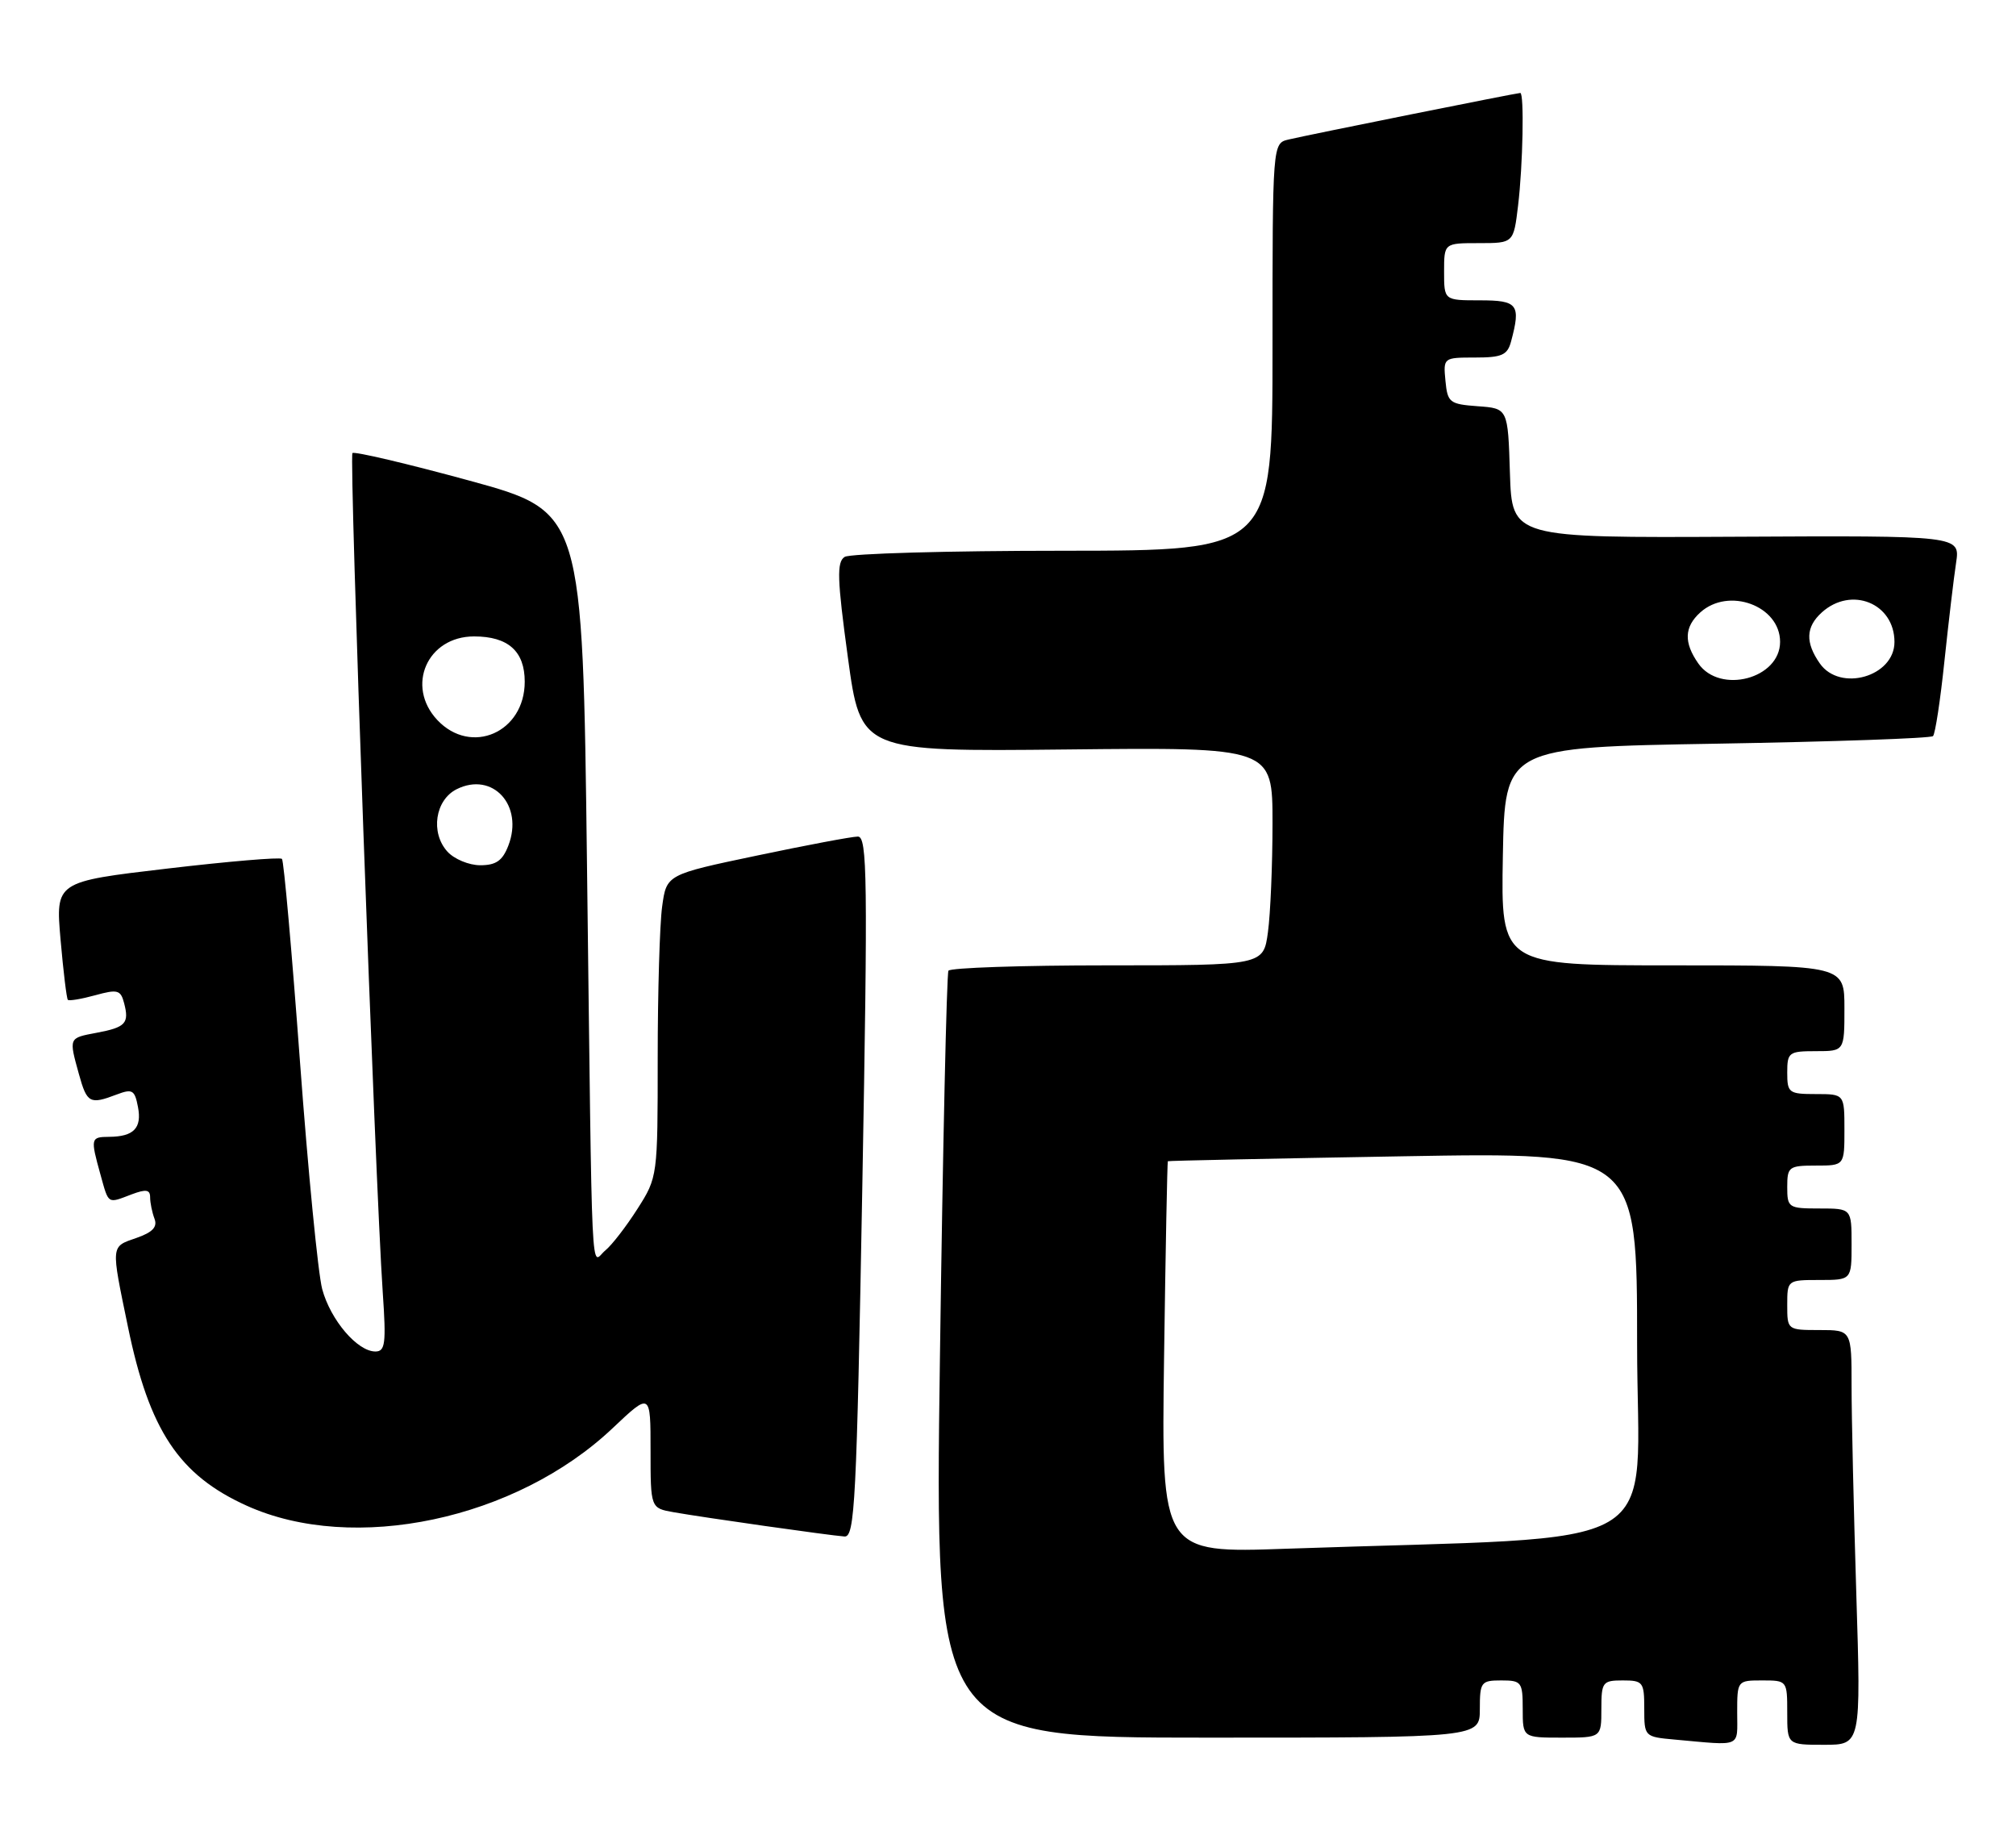 <?xml version="1.0" encoding="UTF-8" standalone="no"?>
<!DOCTYPE svg PUBLIC "-//W3C//DTD SVG 1.1//EN" "http://www.w3.org/Graphics/SVG/1.1/DTD/svg11.dtd" >
<svg xmlns="http://www.w3.org/2000/svg" xmlns:xlink="http://www.w3.org/1999/xlink" version="1.1" viewBox="0 0 282 256">
 <g >
 <path fill="currentColor"
d=" M 243.00 239.50 C 243.00 235.02 243.02 235.00 246.50 235.00 C 249.98 235.00 250.00 235.02 250.00 239.50 C 250.00 244.00 250.00 244.00 255.16 244.00 C 260.32 244.00 260.32 244.00 259.66 222.84 C 259.30 211.20 259.00 198.15 259.00 193.84 C 259.00 186.00 259.00 186.00 254.50 186.00 C 250.02 186.00 250.00 185.98 250.00 182.50 C 250.00 179.02 250.02 179.00 254.50 179.00 C 259.00 179.00 259.00 179.00 259.00 174.00 C 259.00 169.00 259.00 169.00 254.50 169.00 C 250.17 169.00 250.00 168.89 250.00 166.00 C 250.00 163.17 250.22 163.00 254.00 163.00 C 258.00 163.00 258.00 163.00 258.00 158.00 C 258.00 153.00 258.00 153.00 254.00 153.00 C 250.22 153.00 250.00 152.83 250.00 150.00 C 250.00 147.17 250.22 147.00 254.00 147.00 C 258.00 147.00 258.00 147.00 258.00 141.00 C 258.00 135.00 258.00 135.00 233.97 135.00 C 209.95 135.00 209.95 135.00 210.22 119.75 C 210.50 104.50 210.50 104.50 240.17 104.00 C 256.49 103.72 270.09 103.25 270.39 102.94 C 270.70 102.64 271.42 97.91 271.99 92.44 C 272.57 86.97 273.30 80.79 273.62 78.70 C 274.19 74.90 274.19 74.90 242.85 75.06 C 211.50 75.22 211.50 75.22 211.21 66.17 C 210.93 57.11 210.93 57.11 206.71 56.81 C 202.77 56.52 202.48 56.30 202.19 53.25 C 201.88 50.02 201.91 50.00 206.32 50.00 C 210.09 50.00 210.86 49.66 211.37 47.75 C 212.76 42.57 212.32 42.00 207.00 42.00 C 202.00 42.00 202.00 42.00 202.00 38.00 C 202.00 34.00 202.00 34.00 206.86 34.00 C 211.72 34.00 211.72 34.00 212.35 28.75 C 213.03 23.12 213.22 13.00 212.66 13.00 C 212.17 13.00 182.98 18.86 180.25 19.51 C 178.00 20.04 178.00 20.04 178.00 48.52 C 178.00 77.00 178.00 77.00 148.75 77.02 C 132.66 77.02 118.89 77.41 118.15 77.88 C 117.03 78.60 117.10 80.94 118.60 91.92 C 120.40 105.11 120.40 105.11 149.20 104.81 C 178.00 104.50 178.00 104.50 178.00 115.11 C 178.00 120.95 177.71 127.81 177.36 130.36 C 176.73 135.00 176.73 135.00 154.92 135.00 C 142.93 135.00 132.91 135.34 132.67 135.75 C 132.42 136.16 131.88 160.46 131.48 189.75 C 130.74 243.00 130.74 243.00 168.87 243.00 C 207.00 243.00 207.00 243.00 207.00 239.00 C 207.00 235.22 207.17 235.00 210.00 235.00 C 212.83 235.00 213.00 235.22 213.00 239.00 C 213.00 243.00 213.00 243.00 218.50 243.00 C 224.00 243.00 224.00 243.00 224.00 239.00 C 224.00 235.22 224.17 235.00 227.00 235.00 C 229.83 235.00 230.00 235.23 230.00 238.94 C 230.00 242.85 230.03 242.89 234.25 243.27 C 243.78 244.13 243.00 244.46 243.00 239.50 Z  M 120.62 166.00 C 121.40 122.72 121.32 117.00 120.00 116.99 C 119.17 116.99 112.81 118.19 105.87 119.65 C 93.23 122.30 93.23 122.30 92.62 126.79 C 92.28 129.26 92.00 138.78 92.00 147.94 C 92.00 164.52 91.99 164.63 89.17 169.05 C 87.61 171.50 85.59 174.12 84.67 174.87 C 82.60 176.57 82.87 182.19 82.11 121.02 C 81.50 71.55 81.50 71.55 65.65 67.21 C 56.93 64.83 49.57 63.10 49.30 63.36 C 48.81 63.85 52.47 165.15 53.54 180.75 C 54.03 187.88 53.89 189.00 52.51 189.00 C 49.99 189.00 46.24 184.60 45.07 180.28 C 44.49 178.10 43.09 163.78 41.96 148.45 C 40.83 133.12 39.70 120.37 39.44 120.11 C 39.18 119.85 31.95 120.46 23.37 121.47 C 7.77 123.30 7.77 123.30 8.47 131.40 C 8.86 135.86 9.32 139.65 9.49 139.82 C 9.67 140.00 11.39 139.71 13.32 139.18 C 16.44 138.32 16.88 138.43 17.36 140.28 C 18.10 143.10 17.58 143.67 13.51 144.43 C 9.58 145.17 9.62 145.08 11.05 150.25 C 12.17 154.28 12.57 154.49 16.33 153.06 C 18.52 152.23 18.85 152.43 19.30 154.81 C 19.87 157.76 18.70 158.96 15.25 158.98 C 12.68 159.00 12.64 159.17 14.05 164.25 C 15.23 168.48 14.99 168.33 18.43 167.02 C 20.43 166.27 21.00 166.36 21.00 167.44 C 21.00 168.21 21.28 169.55 21.61 170.43 C 22.05 171.58 21.35 172.33 19.11 173.11 C 15.46 174.38 15.50 173.96 17.90 185.56 C 20.88 200.02 25.03 206.28 34.50 210.56 C 49.45 217.33 72.17 212.52 85.70 199.72 C 91.00 194.71 91.00 194.71 91.00 202.81 C 91.00 210.91 91.00 210.91 94.25 211.48 C 98.31 212.20 115.94 214.71 118.12 214.87 C 119.58 214.99 119.82 210.19 120.62 166.00 Z  M 162.83 189.85 C 163.04 174.81 163.28 162.45 163.36 162.39 C 163.44 162.32 178.24 162.01 196.25 161.70 C 229.00 161.13 229.00 161.13 229.00 187.95 C 229.00 217.98 234.67 214.67 179.98 216.58 C 162.45 217.20 162.45 217.20 162.83 189.85 Z  M 237.56 92.78 C 235.51 89.85 235.59 87.68 237.83 85.65 C 241.80 82.06 249.00 84.71 249.00 89.76 C 249.00 94.91 240.60 97.13 237.56 92.78 Z  M 254.56 92.78 C 252.51 89.85 252.59 87.68 254.83 85.65 C 258.97 81.91 265.00 84.36 265.00 89.78 C 265.00 94.62 257.38 96.81 254.56 92.78 Z  M 62.58 119.09 C 60.18 116.44 60.87 111.86 63.89 110.36 C 68.92 107.86 73.28 112.63 71.11 118.25 C 70.30 120.36 69.39 121.00 67.18 121.00 C 65.60 121.00 63.53 120.14 62.58 119.09 Z  M 61.17 100.69 C 56.72 95.94 59.77 89.00 66.31 89.00 C 71.08 89.00 73.40 91.07 73.40 95.33 C 73.40 102.43 65.90 105.71 61.17 100.69 Z "/>
</g>
</svg>
